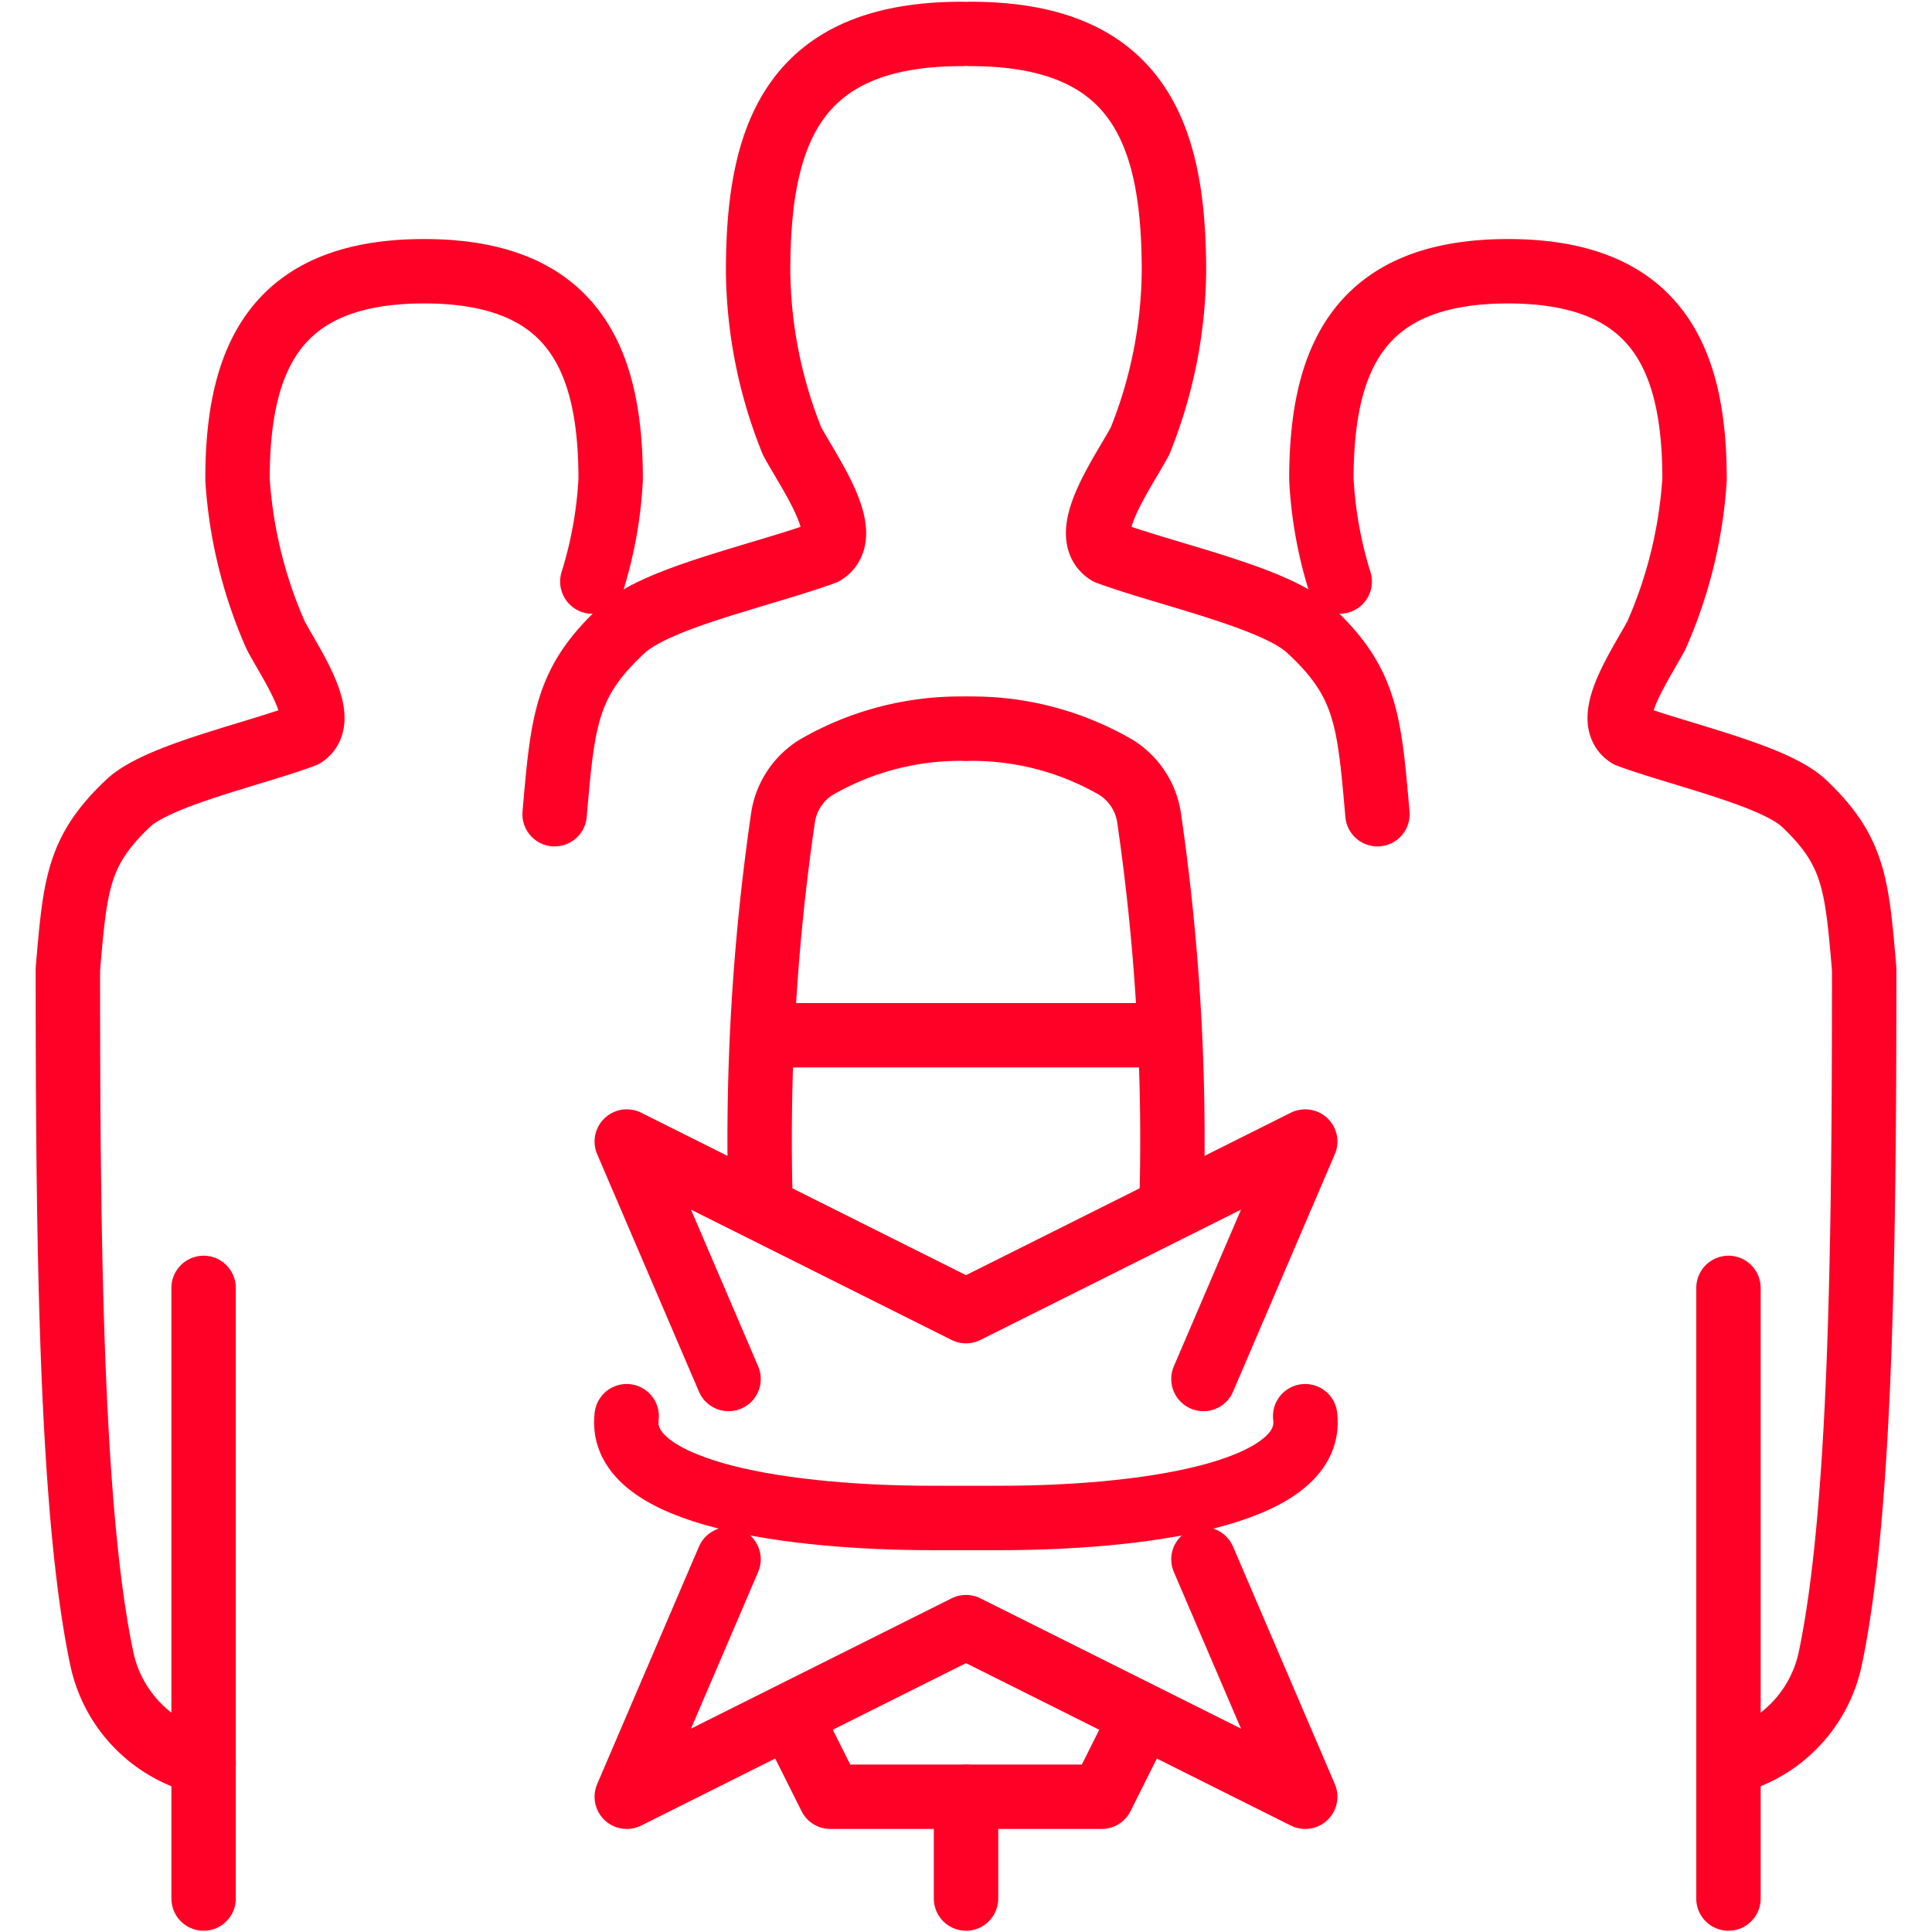 <svg xmlns="http://www.w3.org/2000/svg" width="60" height="60" viewBox="0 0 60 60">
  <g id="Group_9" transform="translate(-215.999 2025)">
    <path id="path116" d="M216-2025v60h60v-60Z" transform="translate(0)" fill="none" fill-rule="evenodd"/>
    <path id="path117" d="M238.824-2009.25a8.926,8.926,0,0,0-4.586,1.194,2.234,2.234,0,0,0-1.03,1.517,69.3,69.3,0,0,0-.712,11.8" transform="translate(7.116 6.88)" fill="none" stroke="#ff0026" stroke-linecap="round" stroke-linejoin="round" stroke-miterlimit="79.84" stroke-width="2" fill-rule="evenodd"/>
    <path id="path118" d="M232.661-1992.875l-3.161-7.375,10.535,5.268,10.535-5.268-3.161,7.375" transform="translate(5.964 10.701)" fill="none" stroke="#ff0026" stroke-linecap="round" stroke-linejoin="round" stroke-miterlimit="79.84" stroke-width="2" fill-rule="evenodd"/>
    <path id="path119" d="M229.5-1994.25c-.308,2.472,5.268,3.161,9.482,3.161h2.107c4.214,0,9.79-.688,9.482-3.161" transform="translate(5.961 13.231)" fill="none" stroke="#ff0026" stroke-linecap="round" stroke-linejoin="round" stroke-miterlimit="79.84" stroke-width="2" fill-rule="evenodd"/>
    <path id="path120" d="M232.661-1991.25l-3.161,7.375,10.535-5.268,10.535,5.268-3.161-7.375" transform="translate(5.964 14.675)" fill="none" stroke="#ff0026" stroke-linecap="round" stroke-linejoin="round" stroke-miterlimit="79.84" stroke-width="2" fill-rule="evenodd"/>
    <path id="path121" d="M233.25-1987.5l1.054,2.107h8.428l1.054-2.107" transform="translate(7.482 16.193)" fill="none" stroke="#ff0026" stroke-linecap="round" stroke-linejoin="round" stroke-miterlimit="79.84" stroke-width="2" fill-rule="evenodd"/>
    <path id="path122" d="M237-2009.25a8.926,8.926,0,0,1,4.586,1.194,2.234,2.234,0,0,1,1.03,1.517,69.3,69.3,0,0,1,.712,11.8" transform="translate(9.06 6.88)" fill="none" stroke="#ff0026" stroke-linecap="round" stroke-linejoin="round" stroke-miterlimit="79.84" stroke-width="2" fill-rule="evenodd"/>
    <path id="path123" d="M245.143-2002.5H232.5" transform="translate(7.178 9.651)" fill="none" stroke="#ff0026" stroke-linecap="round" stroke-linejoin="round" stroke-miterlimit="79.84" stroke-width="2" fill-rule="evenodd"/>
    <path id="path124" d="M237-2024.25c5.268,0,6.321,3.161,6.321,7.375a14.436,14.436,0,0,1-1.054,5.268c-.5.941-1.923,2.894-.992,3.47,1.882.688,5.176,1.391,6.224,2.36,1.791,1.644,1.884,2.809,2.142,5.759" transform="translate(9.136 0.304)" fill="none" stroke="#ff0026" stroke-linecap="round" stroke-linejoin="round" stroke-miterlimit="79.84" stroke-width="2" fill-rule="evenodd"/>
    <path id="path125" d="M240.643-2024.25c-5.268,0-6.321,3.161-6.321,7.375a14.437,14.437,0,0,0,1.054,5.268c.5.941,1.923,2.894.992,3.47-1.882.688-5.176,1.391-6.224,2.36-1.791,1.644-1.884,2.809-2.142,5.759" transform="translate(5.221 0.304)" fill="none" stroke="#ff0026" stroke-linecap="round" stroke-linejoin="round" stroke-miterlimit="79.84" stroke-width="2" fill-rule="evenodd"/>
    <path id="path126" d="M257.143-1972.682a4.225,4.225,0,0,0,3.161-3.232c.964-4.581,1.054-12.926,1.054-21.414-.226-2.642-.308-3.677-1.874-5.156-.917-.862-3.8-1.493-5.448-2.1-.813-.517.427-2.269.87-3.117a14.2,14.2,0,0,0,1.184-4.84c0-3.778-1.184-6.463-5.794-6.463s-5.795,2.686-5.795,6.463a12.889,12.889,0,0,0,.569,3.174" transform="translate(12.535 2.428)" fill="none" stroke="#ff0026" stroke-linecap="round" stroke-linejoin="round" stroke-miterlimit="79.84" stroke-width="2" fill-rule="evenodd"/>
    <path id="path127" d="M253.5-1997.25v18.964" transform="translate(16.178 12.247)" fill="none" stroke="#ff0026" stroke-linecap="round" stroke-linejoin="round" stroke-miterlimit="79.84" stroke-width="2" fill-rule="evenodd"/>
    <path id="path128" d="M221.714-1972.682a4.225,4.225,0,0,1-3.161-3.232c-.964-4.581-1.054-12.926-1.054-21.414.226-2.642.308-3.677,1.874-5.156.917-.862,3.8-1.493,5.448-2.1.813-.517-.427-2.269-.87-3.117a14.2,14.2,0,0,1-1.184-4.84c0-3.778,1.184-6.463,5.794-6.463s5.795,2.686,5.795,6.463a12.888,12.888,0,0,1-.569,3.174" transform="translate(0.608 2.428)" fill="none" stroke="#ff0026" stroke-linecap="round" stroke-linejoin="round" stroke-miterlimit="79.84" stroke-width="2" fill-rule="evenodd"/>
    <path id="path129" d="M220.5-1997.25v18.964" transform="translate(1.822 12.247)" fill="none" stroke="#ff0026" stroke-linecap="round" stroke-linejoin="round" stroke-miterlimit="79.84" stroke-width="2" fill-rule="evenodd"/>
    <path id="path130" d="M237-1986v3.161" transform="translate(9 16.8)" fill="none" stroke="#ff0026" stroke-linecap="round" stroke-linejoin="round" stroke-miterlimit="79.84" stroke-width="2" fill-rule="evenodd"/>
  </g>
</svg>
